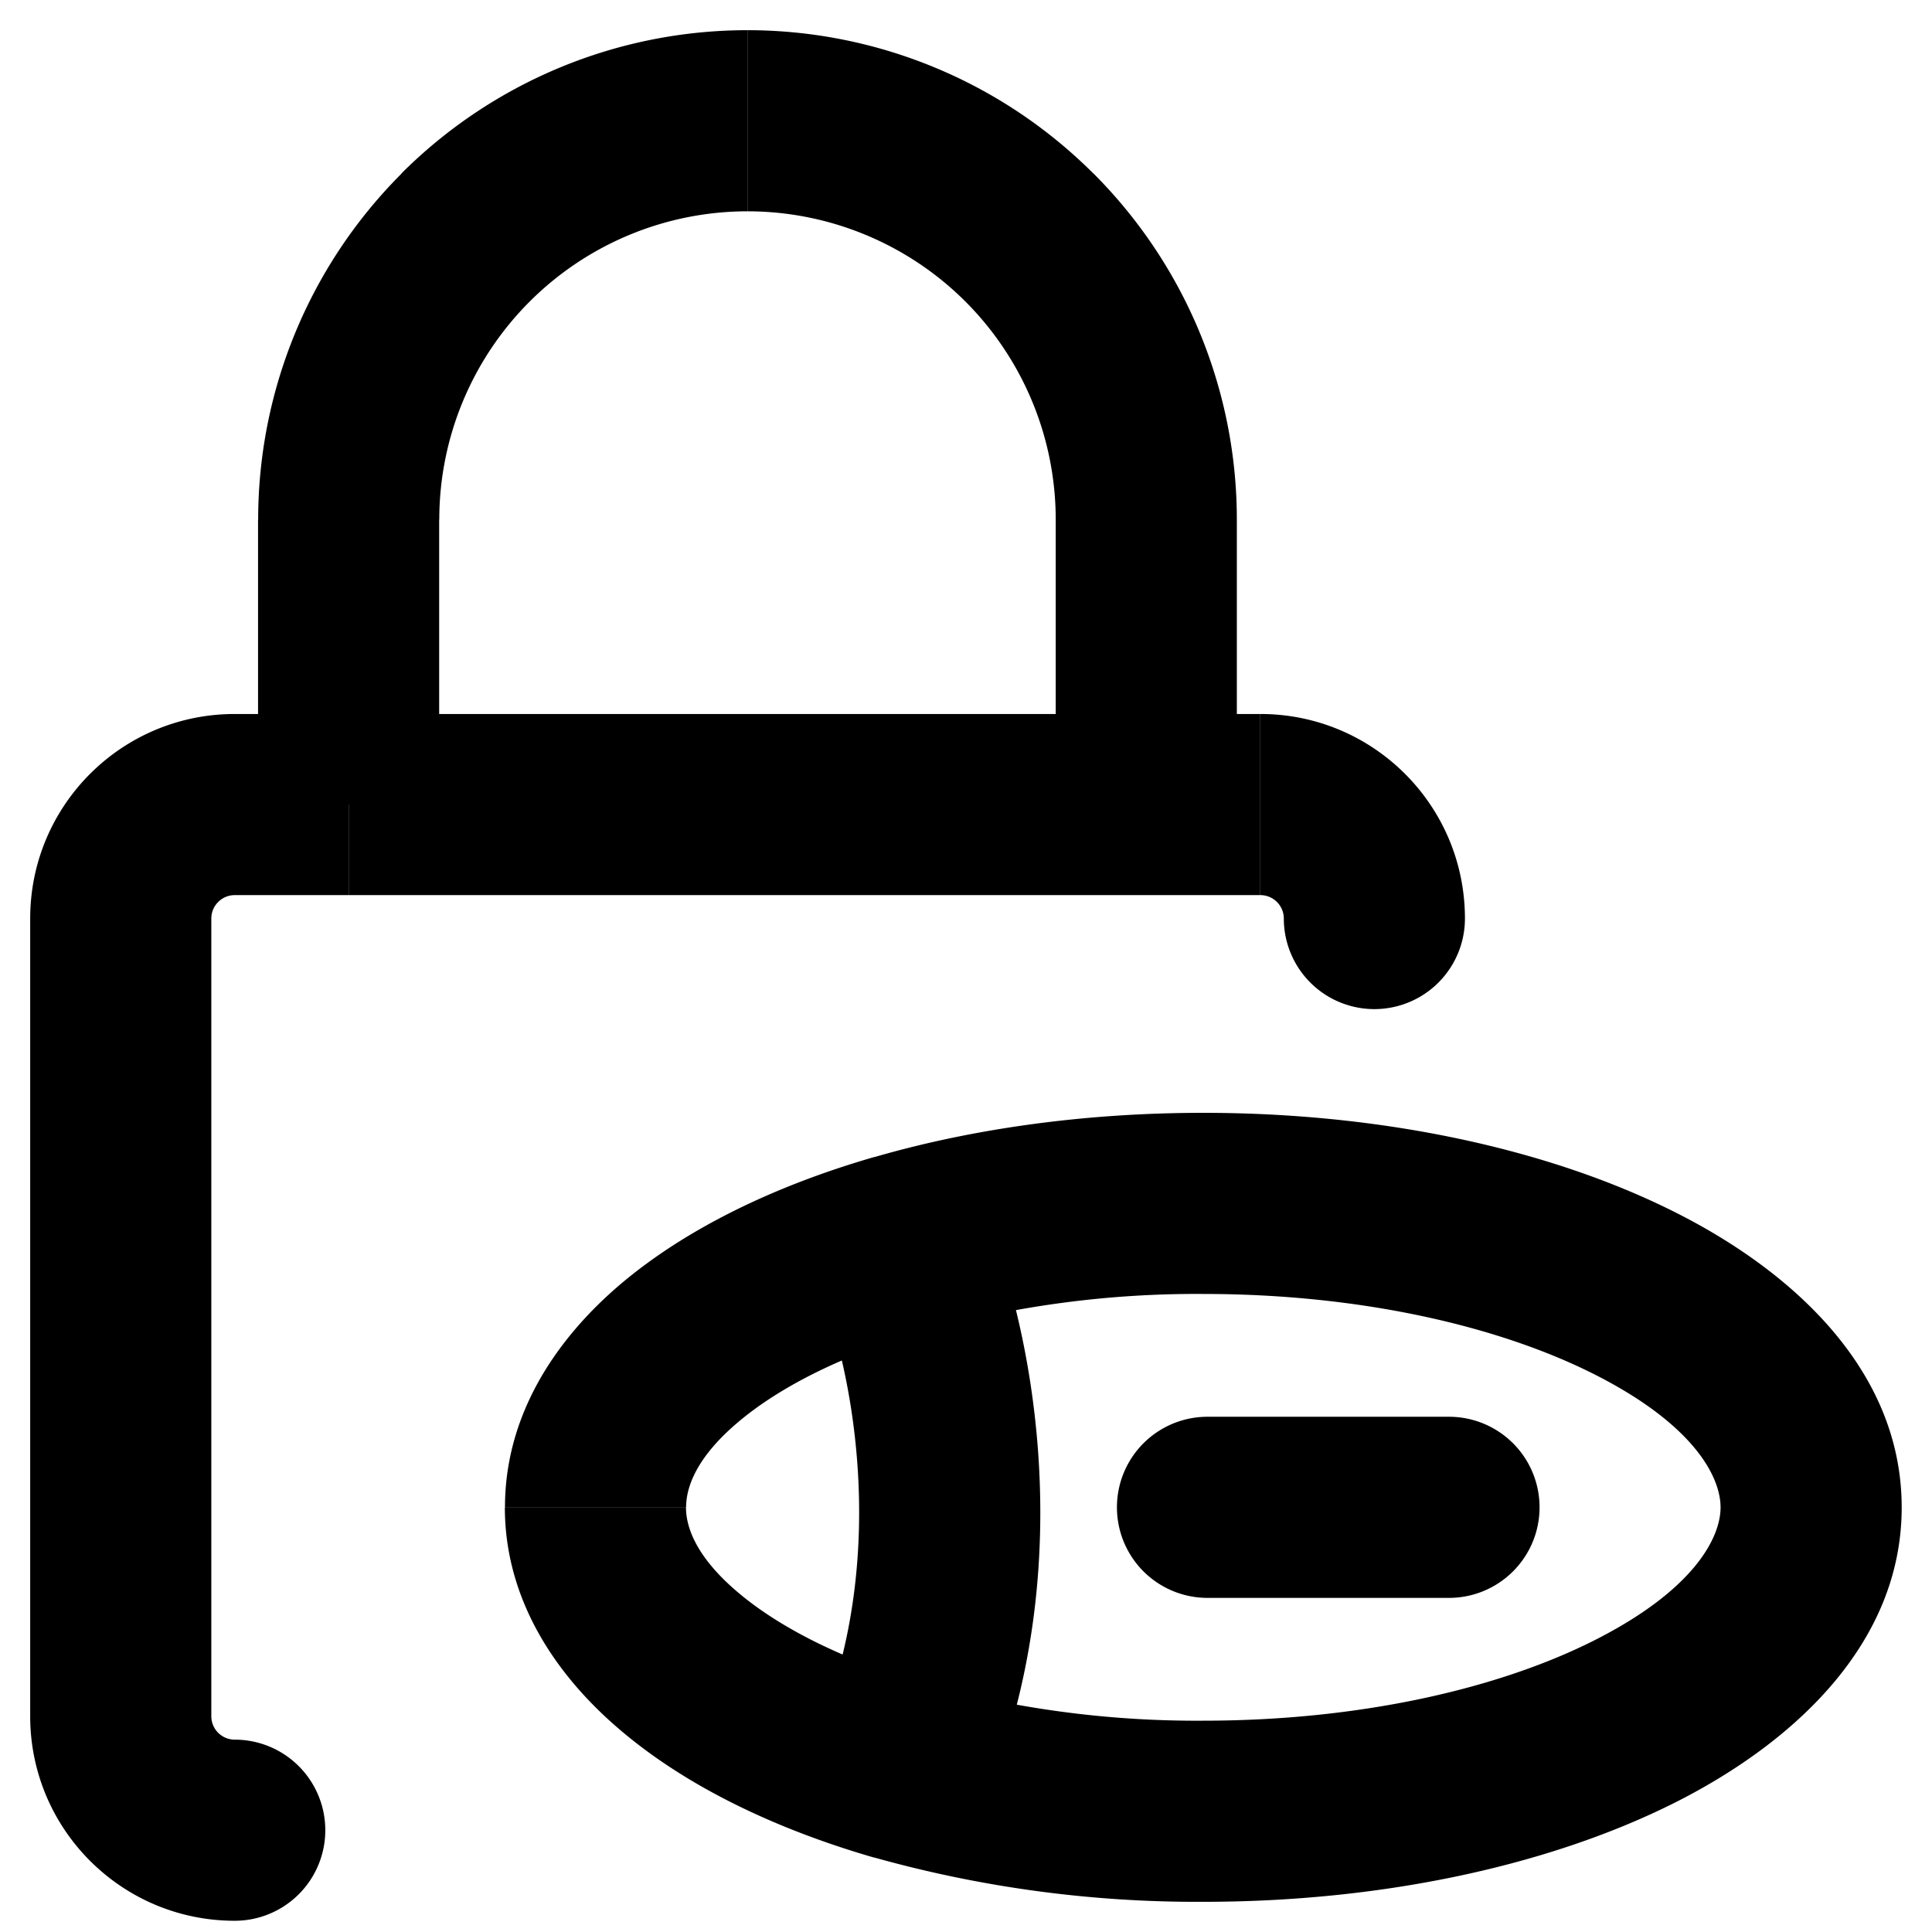 <svg width="16" height="16" viewBox="0 0 16 16" fill="none" xmlns="http://www.w3.org/2000/svg"><path d="M10.632 7.607a.75.75 0 001.5 0h-1.5zm-8.688 8.3a.75.75 0 000-1.5v1.5zm1.911-13.94l.53.53-.53-.53zm3.594 8.336l-.208-.72.208.72zm0 4.36l-.208.72.208-.72zM10 11.733a.75.75 0 000 1.5v-1.5zm2 1.5a.75.75 0 100-1.5v1.5zm-1.562-5.82c.107 0 .194.087.194.194h1.5c0-.936-.758-1.694-1.694-1.694v1.5zm-8.494 6.994a.194.194 0 01-.194-.194H.25c0 .936.758 1.694 1.694 1.694v-1.5zm-.194-.194V7.607H.25v6.606h1.5zm0-6.606c0-.107.087-.194.194-.194v-1.5C1.008 5.913.25 6.67.25 7.607h1.5zm1.888-3.304c0-.677.269-1.326.748-1.805l-1.061-1.06a4.053 4.053 0 00-1.187 2.865h1.5zm.748-1.805A2.553 2.553 0 016.19 1.75V.25a4.053 4.053 0 00-2.866 1.187l1.06 1.06zM6.19 1.75c.677 0 1.327.269 1.806.748l1.06-1.06A4.053 4.053 0 006.191.25v1.5zm1.806.748c.478.479.747 1.128.747 1.805h1.5a4.053 4.053 0 00-1.187-2.866l-1.06 1.06zm1.497 4.915h.944v-1.5h-.944v1.5zm-.75-3.11v2.36h1.5v-2.36h-1.5zm-6.8 3.11h.944v-1.5h-.944v1.5zm.944 0h6.606v-1.5H2.888v1.5zm.75-.75v-2.36h-1.5v2.36h1.5zm10.612 5.82c0 .258-.229.693-1.06 1.109-.786.393-1.925.658-3.224.658v1.5c1.482 0 2.86-.299 3.895-.816.99-.496 1.889-1.319 1.889-2.45h-1.5zm-4.284-1.767c1.3 0 2.438.265 3.224.658.831.416 1.06.851 1.06 1.11h1.5c0-1.133-.898-1.956-1.889-2.451-1.035-.518-2.414-.817-3.895-.817v1.5zm-4.283 1.767c0-.173.091-.418.429-.704.337-.286.861-.558 1.546-.755L7.24 9.582c-.82.237-1.554.59-2.1 1.052-.544.462-.958 1.09-.958 1.848h1.5zm1.975-1.46a8.4 8.4 0 012.308-.307v-1.5c-.981 0-1.912.131-2.725.367l.417 1.44zm2.308 3.227a8.4 8.4 0 01-2.308-.307l-.417 1.44a9.899 9.899 0 002.725.367v-1.5zm-2.308-.307c-.685-.198-1.209-.47-1.546-.756-.338-.286-.43-.531-.43-.704h-1.5c0 .759.415 1.387.96 1.848.545.463 1.279.816 2.099 1.053l.417-1.441zm-.895-3.337c.261.59.645 2.234-.004 3.764l1.38.586c.862-2.029.365-4.122-.004-4.956l-1.372.606zM10 13.233h2v-1.5h-2v1.5z" fill="#000"/></svg>
